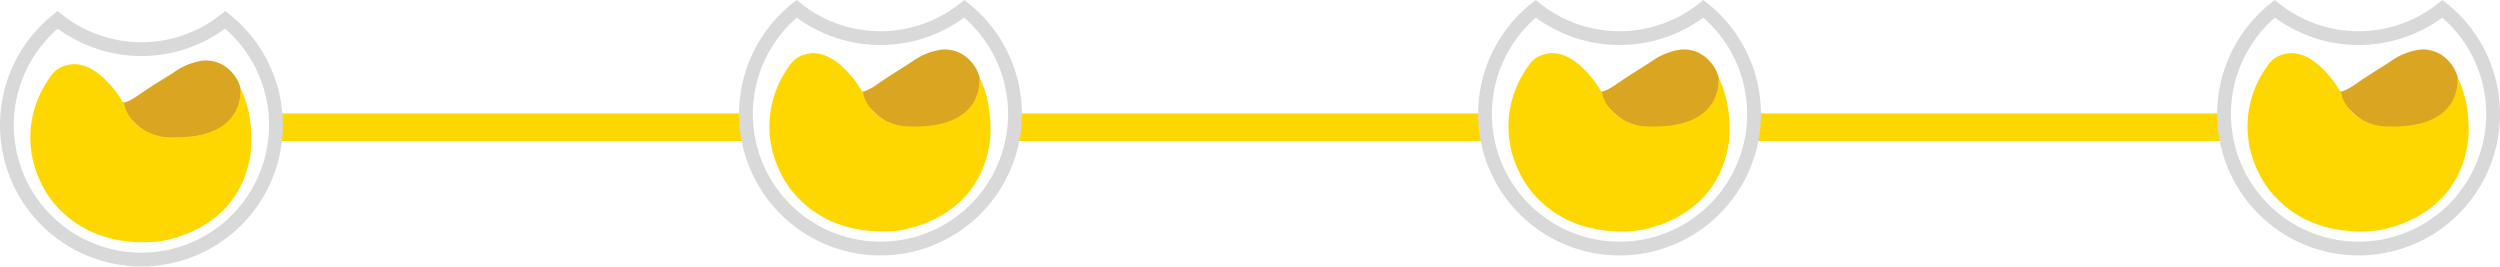 <svg xmlns="http://www.w3.org/2000/svg" viewBox="0 0 453.28 48.32"><defs><style>.cls-1{fill:gold;}.cls-2{fill:none;stroke:#d9d9d9;stroke-miterlimit:10;stroke-width:2.5px;}.cls-3{fill:#daa520;}</style></defs><g id="圖層_2" data-name="圖層 2"><g id="圖層_1-2" data-name="圖層 1"><g id="Group_796" data-name="Group 796"><rect id="Rectangle_1131" data-name="Rectangle 1131" class="cls-1" x="50.25" y="20.57" width="85" height="5"/><rect id="Rectangle_1132" data-name="Rectangle 1132" class="cls-1" x="184.25" y="20.57" width="85" height="5"/><rect id="Rectangle_1133" data-name="Rectangle 1133" class="cls-1" x="318.25" y="20.57" width="85" height="5"/><path id="Path_84" data-name="Path 84" class="cls-2" d="M40.84,3.6a24.41,24.41,0,0,1-30.4,0A24.39,24.39,0,1,0,44.72,7.48,24.13,24.13,0,0,0,40.84,3.6Z"/><g id="Group_422" data-name="Group 422"><path id="Path_85" data-name="Path 85" class="cls-3" d="M43.76,16.71a6.18,6.18,0,0,1-.22,2.83c-1.3,4.16-6.39,6.12-10.65,6.16a11.71,11.71,0,0,1-5.21-1.1,13.85,13.85,0,0,1-3.8-2.87c-.45-.46-.87-.95-1.28-1.45-.24-.3-1.17-1.21-.79-1.5a3.75,3.75,0,0,1,.86-.22,6.63,6.63,0,0,0,.87-.36,11.18,11.18,0,0,0,1.63-1c2-1.4,4.17-2.7,6.24-4A12,12,0,0,1,36.67,11,6.24,6.24,0,0,1,42,13.07,6.86,6.86,0,0,1,43.76,16.71Z"/><path id="Path_86" data-name="Path 86" class="cls-1" d="M22.61,19.42c0,.2-.15.35-.49.43a29.76,29.76,0,0,1-8.39,1.21,5.39,5.39,0,0,1-5-3.24A4.6,4.6,0,0,1,11.51,12a2.64,2.64,0,0,1,.4-.12c2.87-.91,5.56.9,7.42,2.79a19.62,19.62,0,0,1,3,3.93A1.7,1.7,0,0,1,22.61,19.42Z"/><path id="Path_87" data-name="Path 87" class="cls-1" d="M9.48,13.49a18.45,18.45,0,0,0-1.87,20S12.54,45.1,28.35,43.82c0,0,15.31-1.27,17.18-16.6,0,0,.6-6.62-2-11.25,0,0,1.45,9.82-13.69,8.86,0,0-5.95-.48-7.48-6.23C22.4,18.6,6.42,26.27,9.48,13.49Z"/></g><g id="Group_721" data-name="Group 721"><path id="Path_85-2" data-name="Path 85-2" class="cls-3" d="M177.76,14.71a6.18,6.18,0,0,1-.22,2.83c-1.3,4.16-6.39,6.12-10.65,6.16a11.71,11.71,0,0,1-5.21-1.1,13.85,13.85,0,0,1-3.8-2.87c-.45-.46-.87-.95-1.28-1.45-.24-.3-1.17-1.21-.79-1.5a3.75,3.75,0,0,1,.86-.22,6.63,6.63,0,0,0,.87-.36,11.18,11.18,0,0,0,1.63-1c2-1.4,4.17-2.7,6.24-4.05A12,12,0,0,1,170.67,9a6.24,6.24,0,0,1,5.32,2.1A6.86,6.86,0,0,1,177.76,14.71Z"/><path id="Path_86-2" data-name="Path 86-2" class="cls-1" d="M156.61,17.42c0,.2-.15.35-.49.43a29.76,29.76,0,0,1-8.39,1.21,5.39,5.39,0,0,1-5-3.24A4.6,4.6,0,0,1,145.51,10a2.64,2.64,0,0,1,.4-.12c2.87-.91,5.56.9,7.42,2.79a19.62,19.62,0,0,1,3,3.93A1.7,1.7,0,0,1,156.61,17.42Z"/><path id="Path_87-2" data-name="Path 87-2" class="cls-1" d="M143.48,11.49a18.45,18.45,0,0,0-1.87,20s4.93,11.65,20.74,10.37c0,0,15.31-1.27,17.18-16.6,0,0,.6-6.62-2-11.25,0,0,1.45,9.82-13.69,8.86,0,0-5.95-.48-7.48-6.23C156.4,16.6,140.42,24.27,143.48,11.49Z"/></g><g id="Group_726" data-name="Group 726"><path id="Path_85-3" data-name="Path 85-3" class="cls-3" d="M311.76,14.71a6.18,6.18,0,0,1-.22,2.83c-1.3,4.16-6.39,6.12-10.65,6.16a11.71,11.71,0,0,1-5.21-1.1,13.85,13.85,0,0,1-3.8-2.87c-.45-.46-.87-.95-1.28-1.45-.24-.3-1.17-1.21-.79-1.5a3.75,3.75,0,0,1,.86-.22,6.63,6.63,0,0,0,.87-.36,11.18,11.18,0,0,0,1.63-1c2-1.4,4.17-2.7,6.24-4.05A12,12,0,0,1,304.67,9a6.24,6.24,0,0,1,5.32,2.1A6.86,6.86,0,0,1,311.76,14.71Z"/><path id="Path_86-3" data-name="Path 86-3" class="cls-1" d="M290.61,17.42c0,.2-.15.35-.49.43a29.76,29.76,0,0,1-8.39,1.21,5.39,5.39,0,0,1-5-3.24A4.6,4.6,0,0,1,279.51,10a2.64,2.64,0,0,1,.4-.12c2.87-.91,5.56.9,7.42,2.79a19.62,19.62,0,0,1,3,3.93A1.7,1.7,0,0,1,290.61,17.42Z"/><path id="Path_87-3" data-name="Path 87-3" class="cls-1" d="M277.48,11.49a18.45,18.45,0,0,0-1.87,20s4.93,11.65,20.74,10.37c0,0,15.31-1.27,17.18-16.6,0,0,.6-6.62-2-11.25,0,0,1.45,9.82-13.69,8.86,0,0-5.95-.48-7.48-6.23C290.4,16.6,274.42,24.27,277.48,11.49Z"/></g><g id="Group_727" data-name="Group 727"><path id="Path_85-4" data-name="Path 85-4" class="cls-3" d="M445.76,14.71a6.18,6.18,0,0,1-.22,2.83c-1.3,4.16-6.39,6.12-10.65,6.16a11.71,11.71,0,0,1-5.21-1.1,13.85,13.85,0,0,1-3.8-2.87c-.45-.46-.87-.95-1.28-1.45-.24-.3-1.17-1.21-.79-1.5a3.75,3.75,0,0,1,.86-.22,6.63,6.63,0,0,0,.87-.36,11.18,11.18,0,0,0,1.63-1c2-1.4,4.17-2.7,6.24-4.05A12,12,0,0,1,438.67,9a6.24,6.24,0,0,1,5.32,2.1A6.86,6.86,0,0,1,445.76,14.71Z"/><path id="Path_86-4" data-name="Path 86-4" class="cls-1" d="M424.61,17.42c0,.2-.15.35-.49.43a29.76,29.76,0,0,1-8.39,1.21,5.39,5.39,0,0,1-5-3.24A4.6,4.6,0,0,1,413.51,10a2.64,2.64,0,0,1,.4-.12c2.87-.91,5.56.9,7.42,2.79a19.62,19.62,0,0,1,3,3.93A1.7,1.7,0,0,1,424.61,17.42Z"/><path id="Path_87-4" data-name="Path 87-4" class="cls-1" d="M411.48,11.49a18.45,18.45,0,0,0-1.87,20s4.93,11.65,20.74,10.37c0,0,15.31-1.27,17.18-16.6,0,0,.6-6.62-2-11.25,0,0,1.45,9.82-13.69,8.86,0,0-5.95-.48-7.48-6.23C424.4,16.6,408.42,24.27,411.48,11.49Z"/></g><g id="Group_424" data-name="Group 424"><path id="Path_84-2" data-name="Path 84-2" class="cls-2" d="M174.84,1.6a24.41,24.41,0,0,1-30.4,0,24.39,24.39,0,1,0,34.28,3.88A24.13,24.13,0,0,0,174.84,1.6Z"/></g><g id="Group_425" data-name="Group 425"><path id="Path_84-3" data-name="Path 84-3" class="cls-2" d="M308.84,1.6a24.41,24.41,0,0,1-30.4,0,24.39,24.39,0,1,0,34.28,3.88A24.13,24.13,0,0,0,308.84,1.6Z"/></g><g id="Group_426" data-name="Group 426"><path id="Path_84-4" data-name="Path 84-4" class="cls-2" d="M442.84,1.6a24.41,24.41,0,0,1-30.4,0,24.39,24.39,0,1,0,34.28,3.88A24.13,24.13,0,0,0,442.84,1.6Z"/></g></g></g></g></svg>